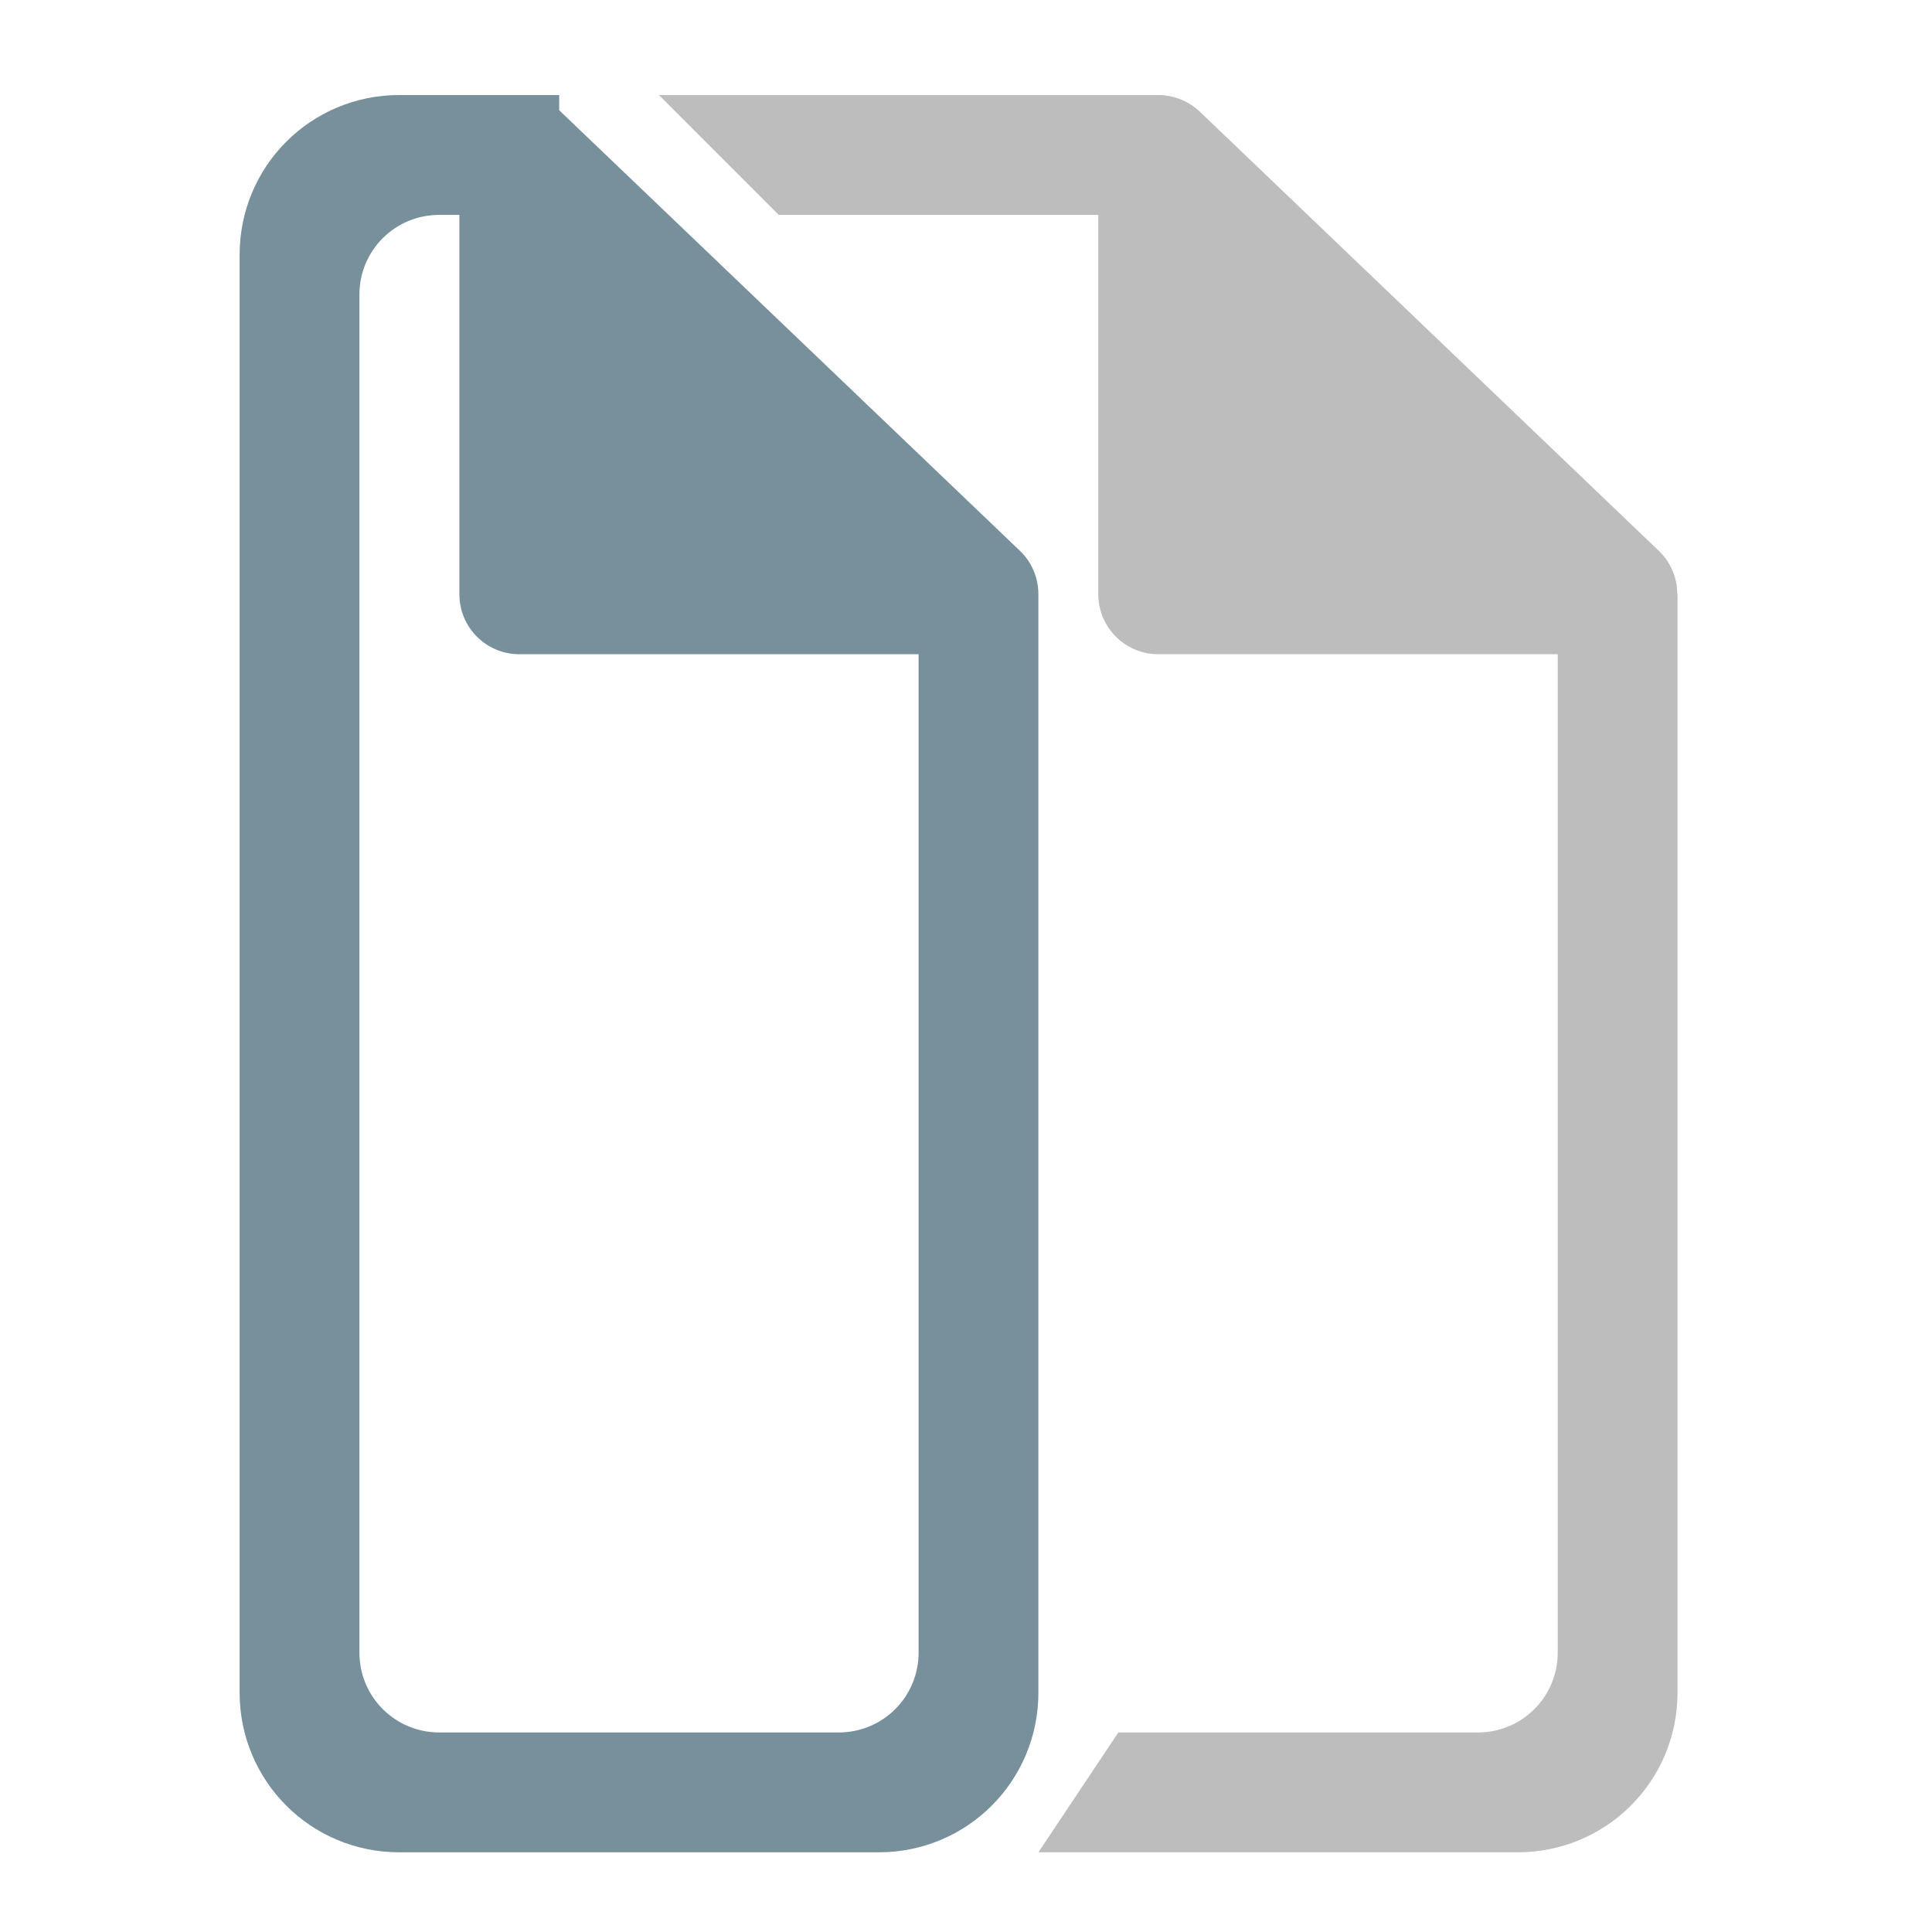 <?xml version="1.0" encoding="UTF-8"?>
<svg xmlns="http://www.w3.org/2000/svg" xmlns:xlink="http://www.w3.org/1999/xlink" width="32pt" height="32pt" viewBox="0 0 32 32" version="1.1">
<g id="surface1">
<path style=" stroke:none;fill-rule:nonzero;fill:rgb(47.059%,56.471%,61.176%);fill-opacity:1;" d="M 6.613 1.574 C 5.148 1.574 3.969 2.754 3.969 4.219 L 3.969 28.035 C 3.969 29.5 5.148 30.68 6.613 30.68 L 14.555 30.68 C 16.02 30.68 17.199 29.5 17.199 28.035 L 17.199 9.844 C 17.199 9.57 17.09 9.312 16.895 9.125 L 9.285 1.848 C 9.277 1.84 9.27 1.832 9.262 1.824 L 9.262 1.574 Z M 7.277 3.559 L 7.609 3.559 L 7.609 9.844 C 7.609 10.391 8.051 10.836 8.602 10.836 L 15.215 10.836 L 15.215 27.371 C 15.215 28.105 14.625 28.695 13.891 28.695 L 7.277 28.695 C 6.543 28.695 5.953 28.105 5.953 27.371 L 5.953 4.879 C 5.953 4.148 6.543 3.559 7.277 3.559 Z M 7.277 3.559 "/>
<path style=" stroke:none;fill-rule:nonzero;fill:rgb(74.118%,74.118%,74.118%);fill-opacity:1;" d="M 10.914 1.574 L 12.898 3.559 L 18.191 3.559 L 18.191 9.844 C 18.191 10.391 18.637 10.836 19.184 10.836 L 25.801 10.836 L 25.801 27.371 C 25.801 28.105 25.211 28.695 24.477 28.695 L 18.523 28.695 L 17.199 30.68 L 25.137 30.68 C 26.605 30.68 27.785 29.5 27.785 28.035 L 27.785 9.844 L 27.781 9.844 C 27.781 9.57 27.672 9.312 27.477 9.125 L 19.871 1.848 C 19.684 1.672 19.441 1.574 19.184 1.574 Z M 10.914 1.574 "/>
</g>
</svg>
